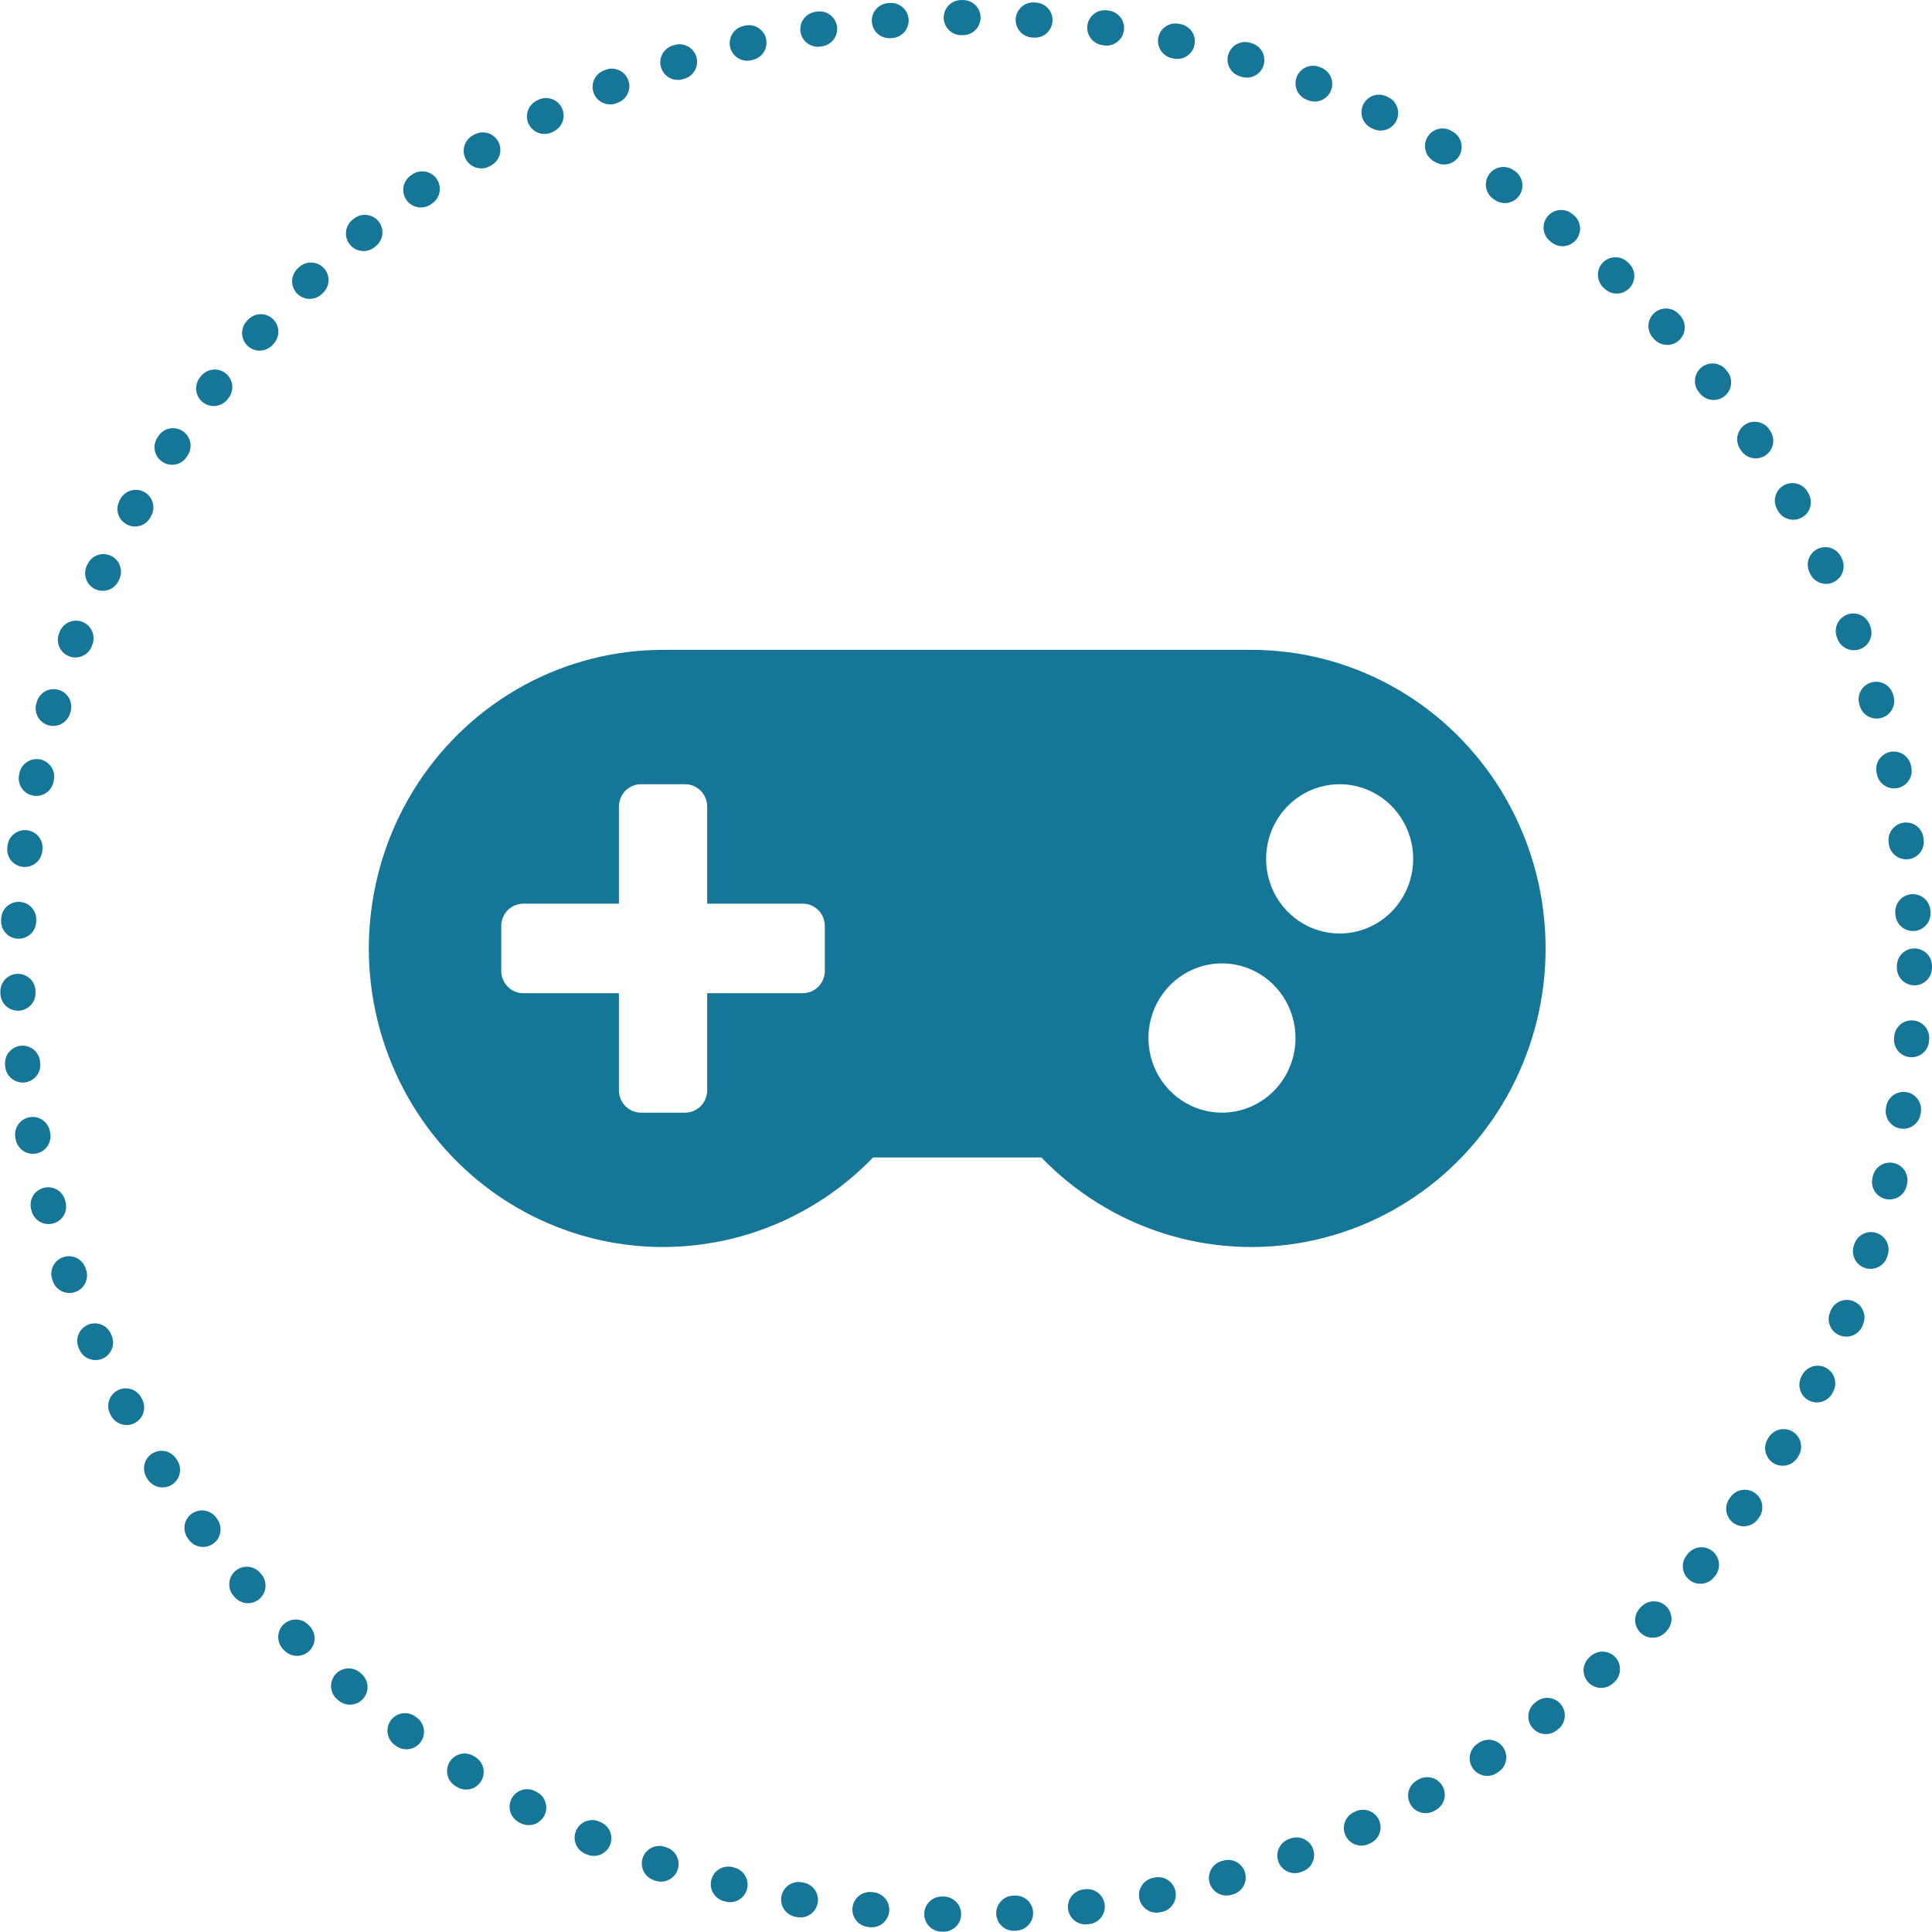 <svg width="110" height="110" viewBox="0 0 110 110" fill="none" xmlns="http://www.w3.org/2000/svg">
<circle cx="55" cy="55" r="54" stroke="#157698" stroke-width="2" stroke-linecap="round" stroke-dasharray="0.1 4"/>
<path d="M71.256 37H37.751C34.99 37 32.271 37.692 29.837 39.016C27.403 40.34 25.329 42.255 23.8 44.589C22.272 46.923 21.335 49.605 21.075 52.396C20.814 55.186 21.237 57.999 22.307 60.583C23.376 63.167 25.058 65.443 27.204 67.208C29.349 68.972 31.892 70.171 34.604 70.698C37.316 71.224 40.115 71.061 42.751 70.224C45.386 69.387 47.777 67.902 49.71 65.9H59.29C61.223 67.901 63.613 69.387 66.249 70.224C68.884 71.061 71.682 71.224 74.394 70.698C77.106 70.172 79.648 68.974 81.794 67.21C83.939 65.445 85.622 63.17 86.692 60.586C87.762 58.003 88.186 55.191 87.926 52.4C87.666 49.61 86.73 46.928 85.203 44.594C83.675 42.259 81.602 40.344 79.169 39.019C76.736 37.695 74.017 37.001 71.256 37V37ZM46.963 55.275C46.963 55.613 46.831 55.938 46.595 56.177C46.359 56.416 46.04 56.55 45.707 56.55H40.264V62.075C40.264 62.413 40.131 62.737 39.896 62.977C39.66 63.216 39.34 63.35 39.007 63.35H36.495C36.162 63.35 35.842 63.216 35.607 62.977C35.371 62.737 35.239 62.413 35.239 62.075V56.55H29.796C29.462 56.55 29.143 56.416 28.907 56.177C28.672 55.938 28.539 55.613 28.539 55.275V52.725C28.539 52.387 28.672 52.062 28.907 51.823C29.143 51.584 29.462 51.45 29.796 51.45H35.239V45.925C35.239 45.587 35.371 45.263 35.607 45.023C35.842 44.784 36.162 44.65 36.495 44.65H39.007C39.34 44.65 39.66 44.784 39.896 45.023C40.131 45.263 40.264 45.587 40.264 45.925V51.45H45.707C46.04 51.45 46.359 51.584 46.595 51.823C46.831 52.062 46.963 52.387 46.963 52.725V55.275ZM69.574 63.35C68.746 63.35 67.936 63.101 67.248 62.634C66.559 62.167 66.022 61.503 65.706 60.726C65.388 59.95 65.306 59.095 65.467 58.271C65.629 57.446 66.028 56.689 66.613 56.095C67.199 55.5 67.945 55.096 68.757 54.932C69.569 54.768 70.411 54.852 71.176 55.173C71.941 55.495 72.595 56.04 73.055 56.739C73.516 57.438 73.761 58.259 73.761 59.1C73.761 60.227 73.32 61.308 72.535 62.105C71.749 62.902 70.684 63.35 69.574 63.35V63.35ZM76.273 53.15C75.445 53.15 74.636 52.901 73.947 52.434C73.259 51.967 72.722 51.303 72.405 50.526C72.088 49.75 72.005 48.895 72.167 48.071C72.328 47.246 72.727 46.489 73.313 45.895C73.898 45.3 74.644 44.896 75.457 44.732C76.269 44.568 77.111 44.652 77.876 44.974C78.641 45.295 79.295 45.84 79.755 46.539C80.215 47.238 80.461 48.059 80.461 48.9C80.461 50.027 80.019 51.108 79.234 51.905C78.449 52.702 77.384 53.15 76.273 53.15Z" fill="#157698"/>
</svg>
